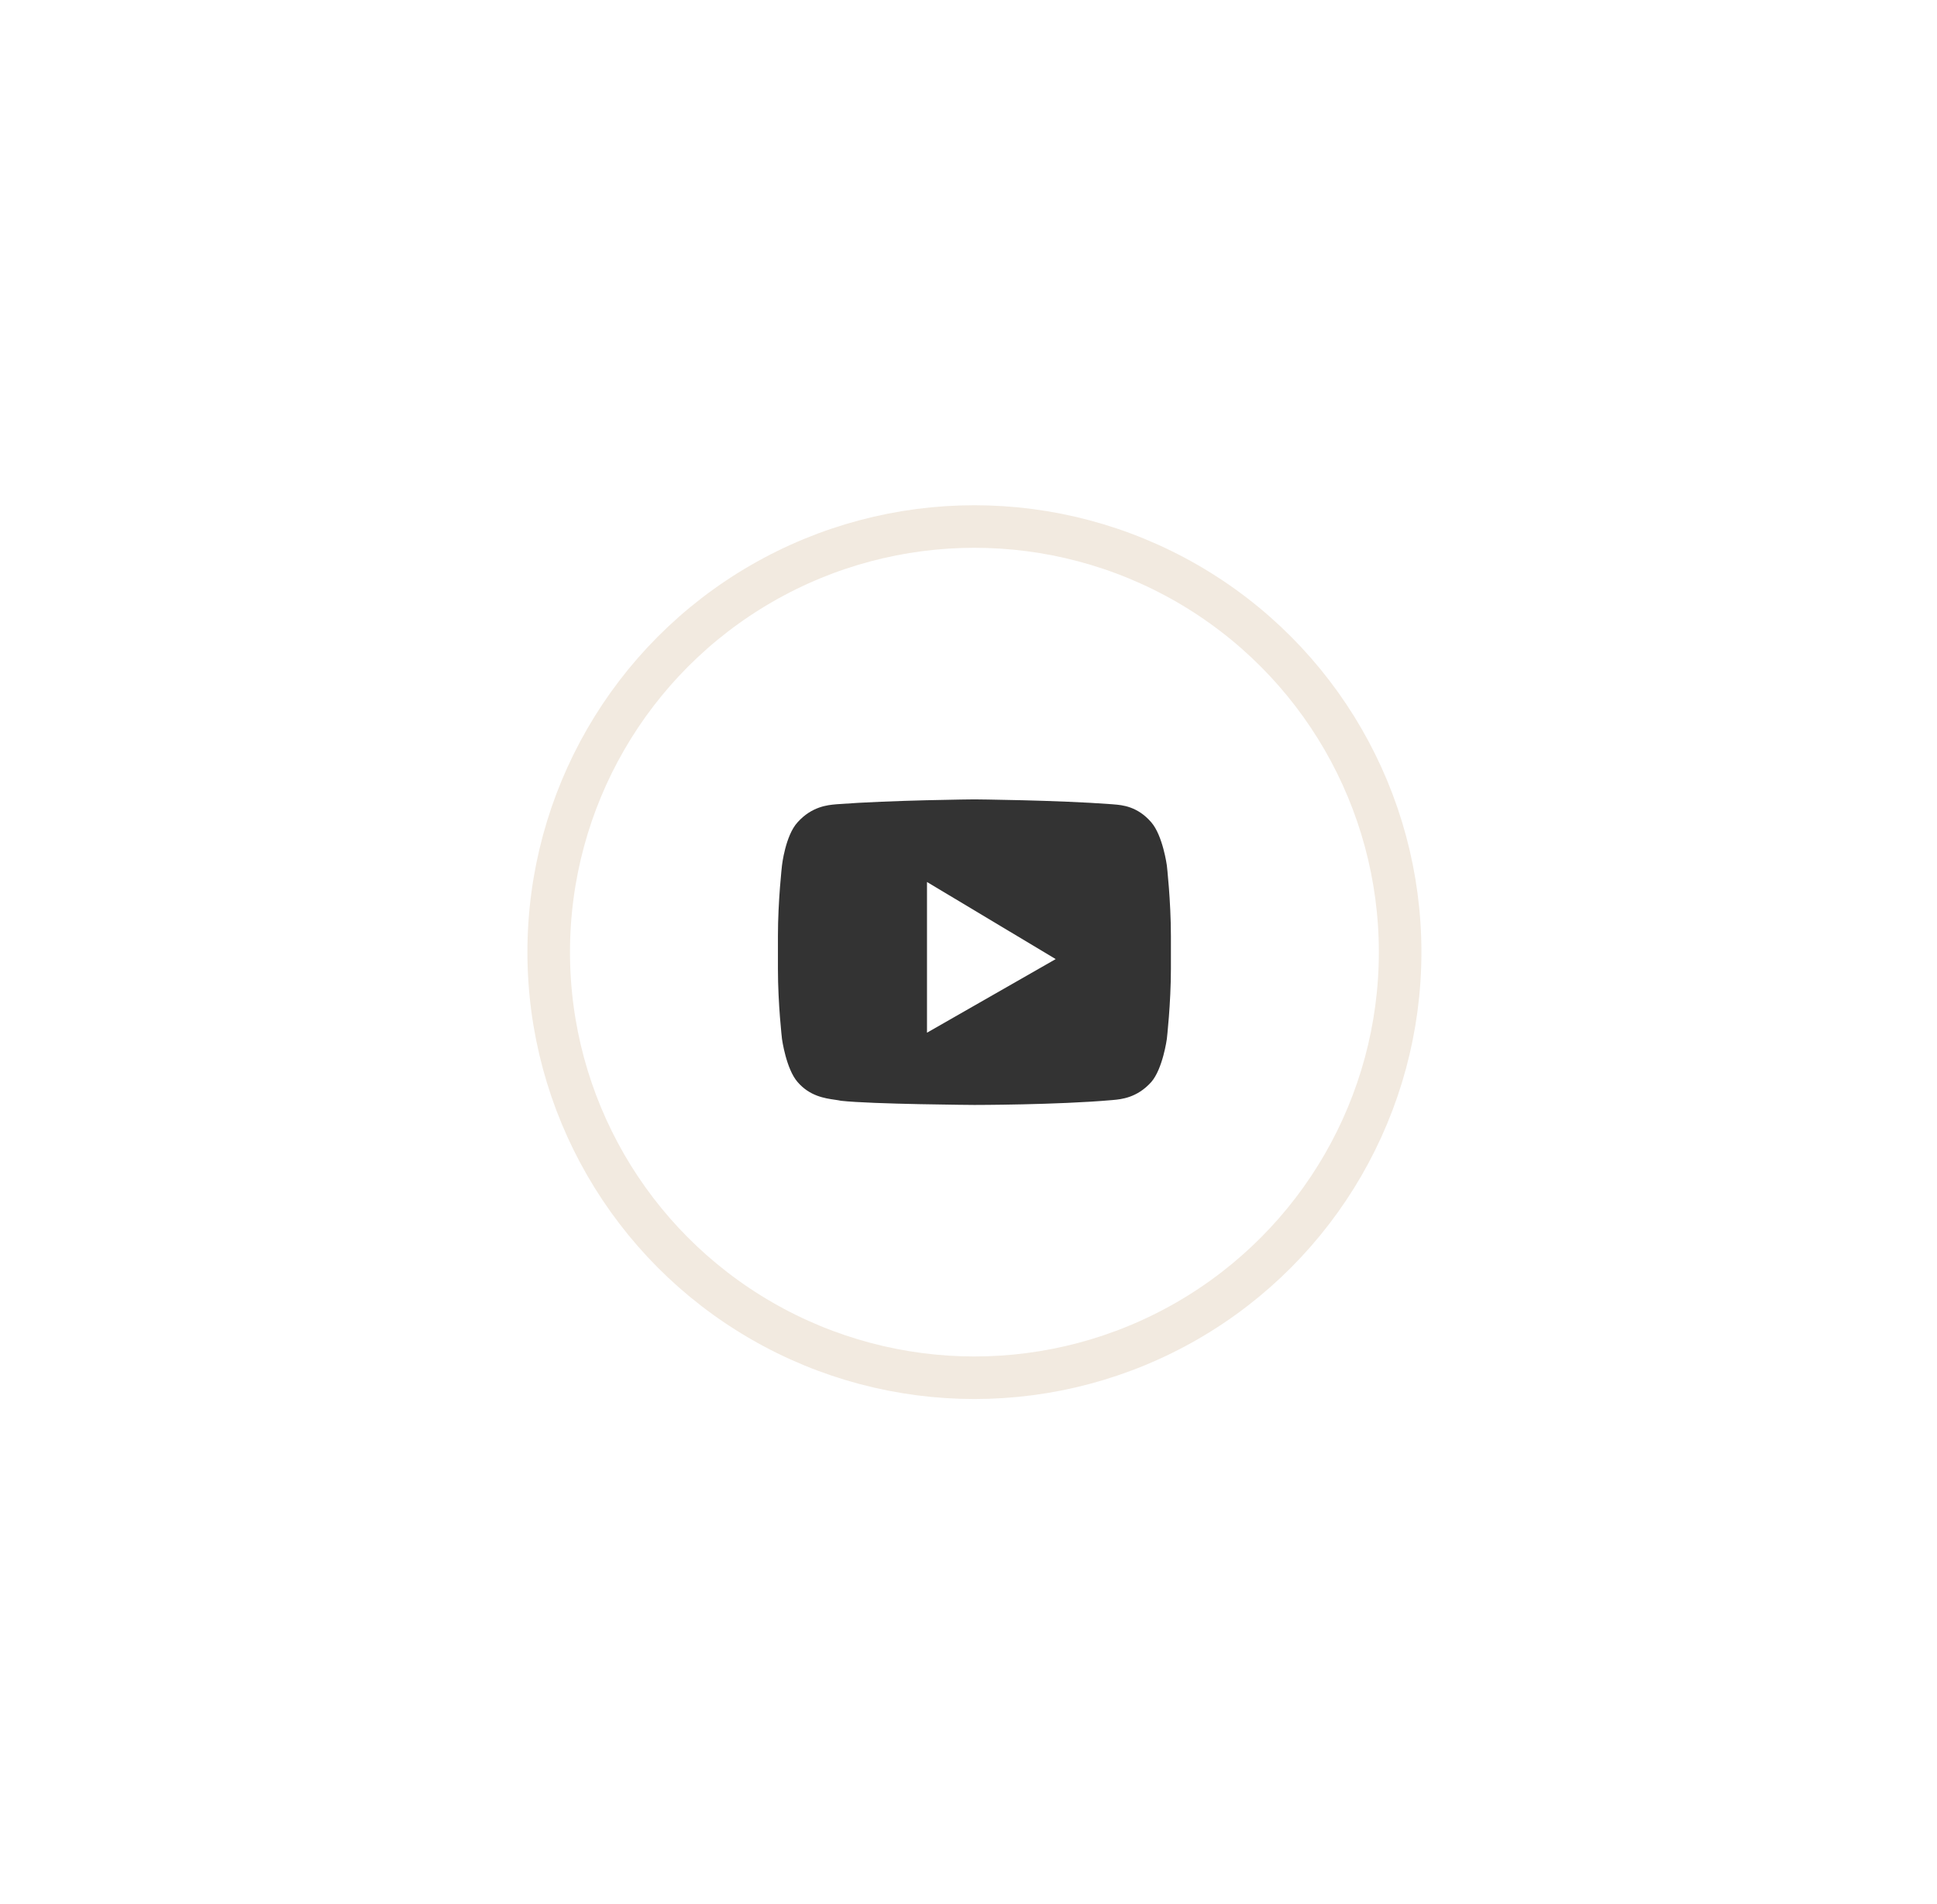 <?xml version="1.0" encoding="UTF-8"?>
<svg preserveAspectRatio="xMidYMid slice" xmlns="http://www.w3.org/2000/svg" width="120px" height="118px" viewBox="0 0 91 90" fill="none">
  <g filter="url(#filter0_d_0_59)">
    <circle cx="45.778" cy="33" r="20" stroke="#F2EAE0" stroke-width="2"></circle>
    <path fill-rule="evenodd" clip-rule="evenodd" d="M54.086 26.899C54.627 27.519 54.818 28.922 54.818 28.922C54.818 28.922 55.009 30.587 55.009 32.251V33.785C55.009 35.416 54.818 37.081 54.818 37.081C54.818 37.081 54.627 38.484 54.086 39.104C53.42 39.849 52.667 39.915 52.294 39.948C52.275 39.949 52.257 39.951 52.239 39.953C49.661 40.181 45.778 40.181 45.778 40.181C45.778 40.181 40.971 40.148 39.507 39.985C39.429 39.967 39.334 39.953 39.225 39.937C38.754 39.87 38.039 39.767 37.47 39.104C36.929 38.484 36.738 37.081 36.738 37.081C36.738 37.081 36.547 35.449 36.547 33.785V32.251C36.547 30.587 36.738 28.922 36.738 28.922C36.738 28.922 36.897 27.519 37.47 26.899C38.136 26.154 38.889 26.088 39.262 26.055C39.281 26.054 39.299 26.052 39.316 26.05C41.895 25.855 45.778 25.822 45.778 25.822C45.778 25.822 49.661 25.855 52.239 26.05C52.266 26.053 52.295 26.055 52.327 26.058C52.71 26.088 53.438 26.145 54.086 26.899ZM43.55 36.786V29.704L49.597 33.327L43.55 36.786Z" fill="#333333"></path>
  </g>
  <defs>
    <filter id="filter0_d_0_59" x="0.778" y="0" width="90" height="90" filterUnits="userSpaceOnUse" color-interpolation-filters="sRGB">
      <feFlood flood-opacity="0" result="BackgroundImageFix"></feFlood>
      <feColorMatrix in="SourceAlpha" type="matrix" values="0 0 0 0 0 0 0 0 0 0 0 0 0 0 0 0 0 0 127 0" result="hardAlpha"></feColorMatrix>
      <feOffset dy="12"></feOffset>
      <feGaussianBlur stdDeviation="12"></feGaussianBlur>
      <feColorMatrix type="matrix" values="0 0 0 0 0 0 0 0 0 0 0 0 0 0 0 0 0 0 0.1 0"></feColorMatrix>
      <feBlend mode="normal" in2="BackgroundImageFix" result="effect1_dropShadow_0_59"></feBlend>
      <feBlend mode="normal" in="SourceGraphic" in2="effect1_dropShadow_0_59" result="shape"></feBlend>
    </filter>
  </defs>
</svg>
